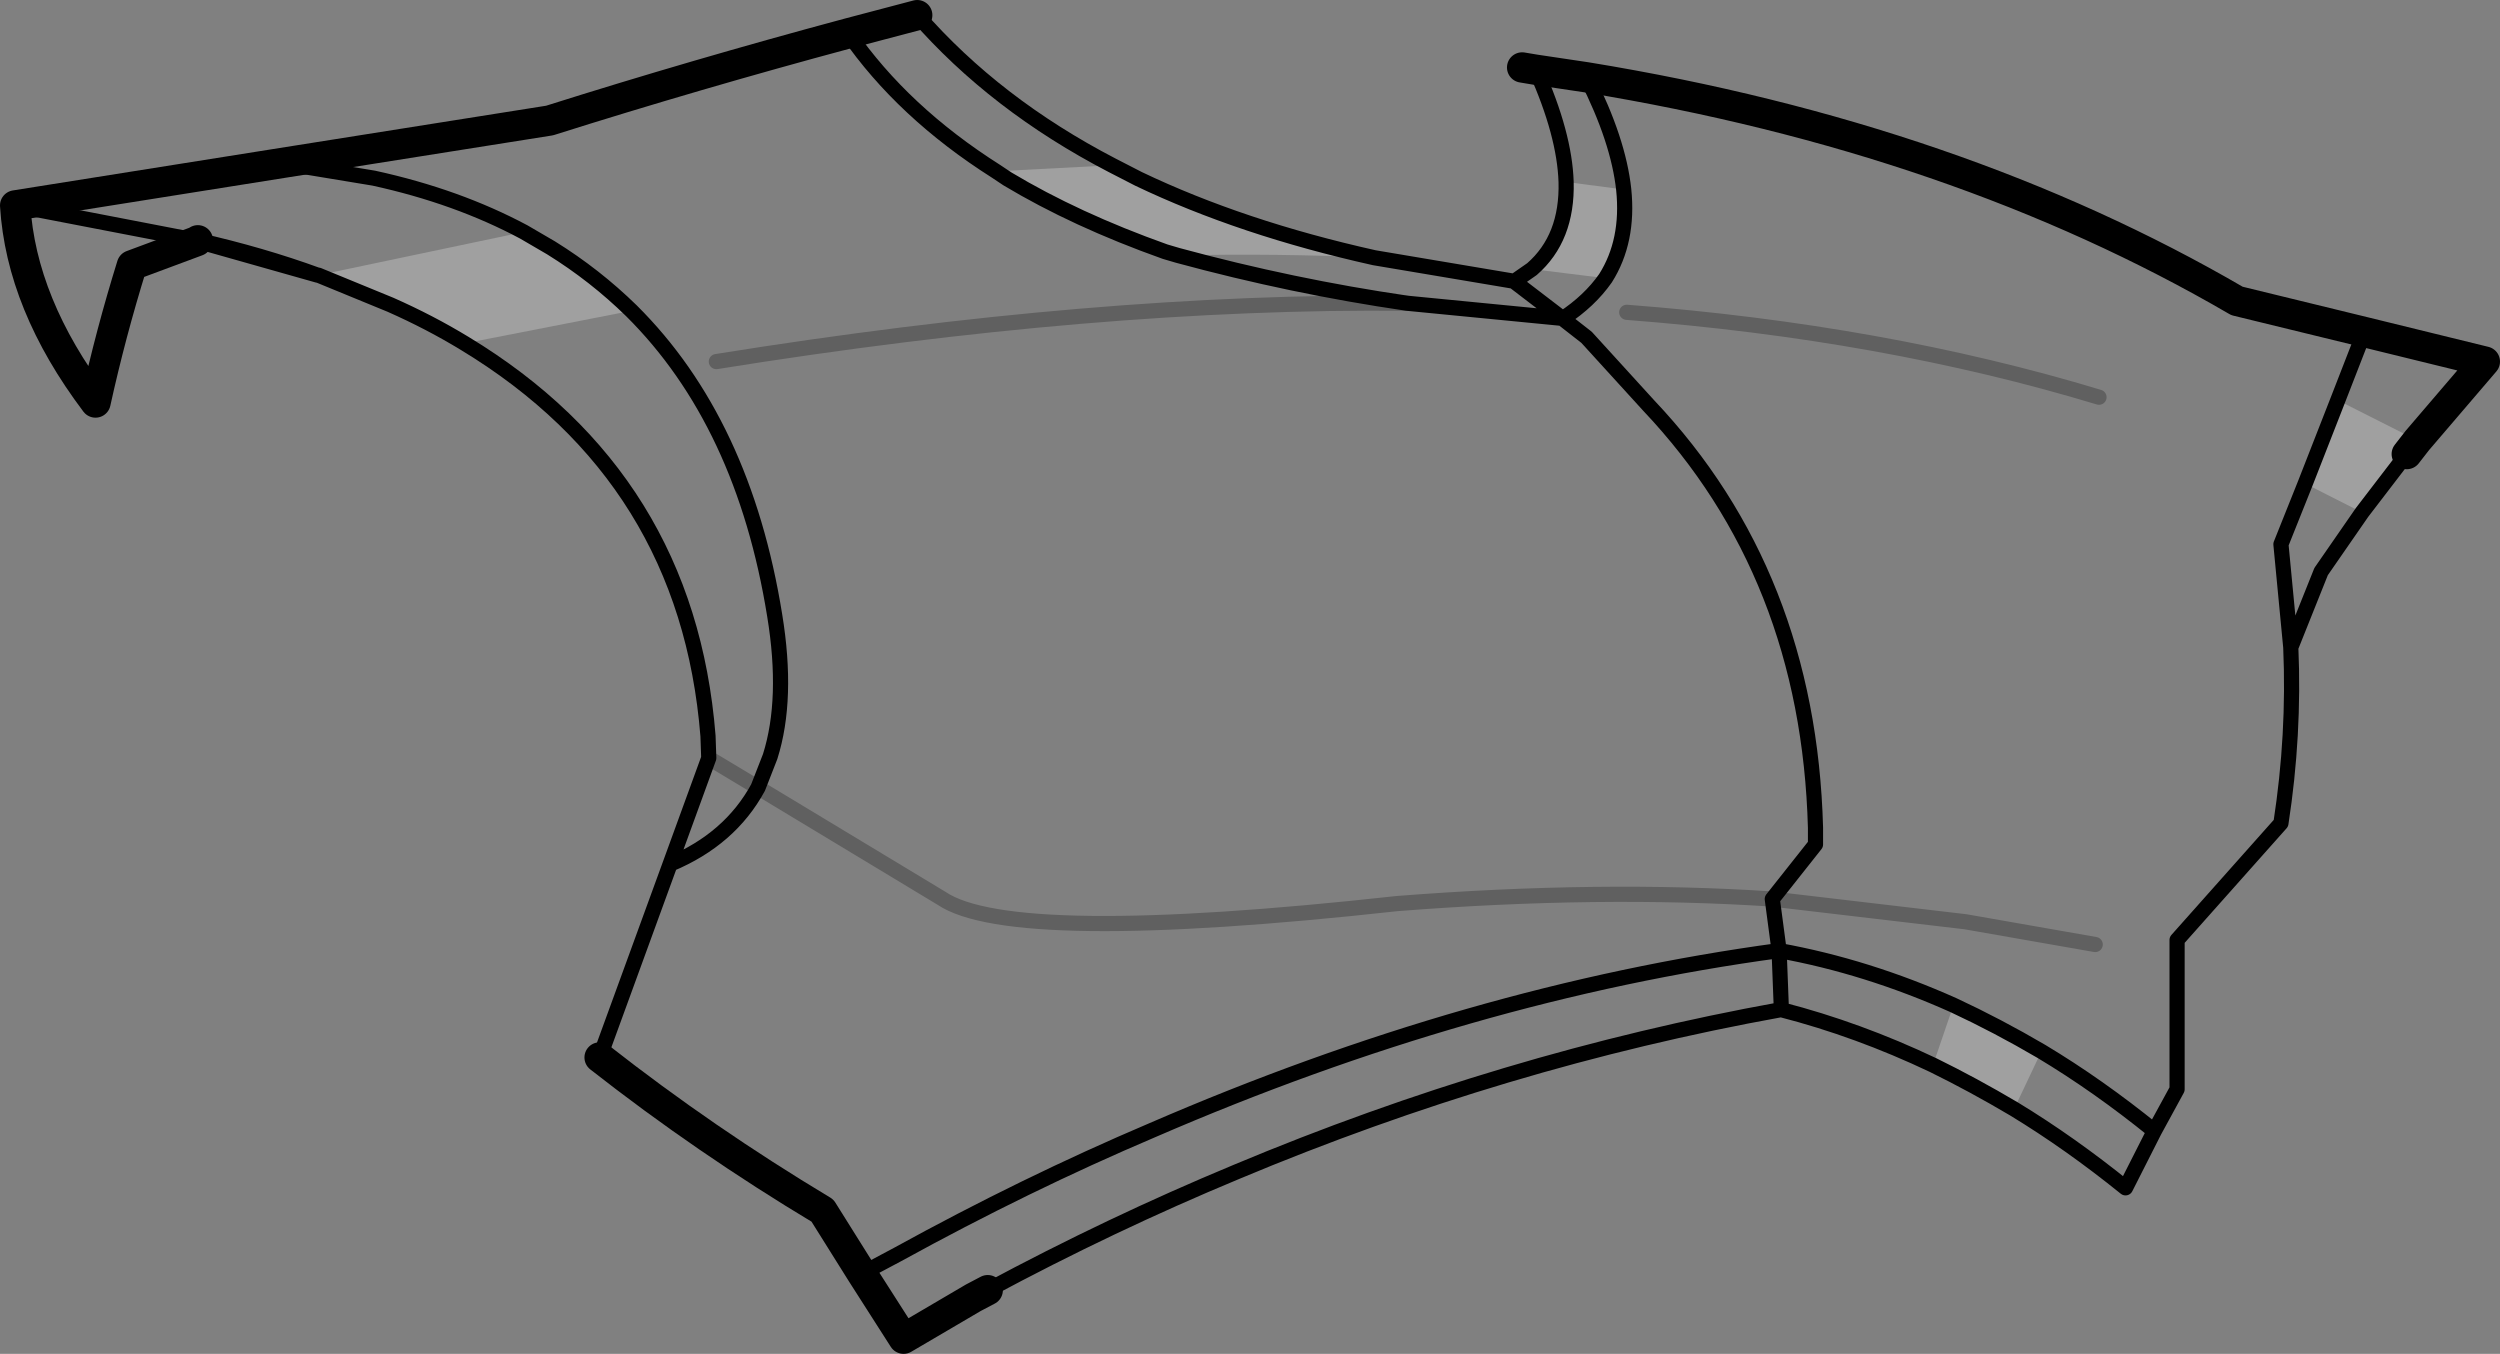 <?xml version="1.0" encoding="UTF-8" standalone="no"?>
<svg xmlns:xlink="http://www.w3.org/1999/xlink" height="89.3px" width="164.9px" xmlns="http://www.w3.org/2000/svg">
  <rect width="100%" height="100%" fill="#808080" stroke="none"/>
  <g transform="matrix(1.0, 0.0, 0.0, 1.0, -118.9, -126.65)">
    <path d="M219.95 144.4 Q222.3 142.35 222.2 138.65 L226.0 139.15 Q226.35 142.55 224.8 145.0 L219.95 144.4 M278.35 155.7 L277.65 156.6 274.7 160.45 270.95 158.55 273.1 153.05 278.35 155.7 M251.75 199.8 Q249.05 198.2 246.4 196.9 L247.75 192.95 Q250.65 194.3 253.55 196.0 L251.75 199.8 M149.55 149.3 Q147.25 147.9 144.65 146.75 L139.9 144.8 153.45 141.95 155.25 143.0 Q158.15 144.8 160.55 147.15 L149.55 149.3 M192.25 137.55 L194.0 138.45 Q200.8 141.7 209.55 143.65 203.15 143.35 196.6 143.5 L195.75 143.25 Q189.85 141.15 185.35 138.45 L184.6 137.95 192.25 137.55" fill="#ffffff" fill-opacity="0.251" fill-rule="evenodd" stroke="none"/>
    <path d="M220.2 131.25 L219.3 131.1 M220.2 131.25 L223.55 131.75 Q248.0 135.75 266.45 146.5 L274.85 148.55 282.8 150.5 278.35 155.7 277.65 156.6 M184.05 211.75 L183.1 212.25 178.5 214.95 175.75 210.65 173.15 206.5 Q165.4 201.85 158.45 196.4 M131.9 142.55 L127.6 144.15 Q126.2 148.65 125.2 153.2 120.3 146.7 119.9 140.2 L137.5 137.4 155.15 134.6 Q164.8 131.55 174.85 128.85 L179.4 127.65 M131.95 142.5 L131.9 142.55" fill="none" stroke="#000000" stroke-linecap="round" stroke-linejoin="round" stroke-width="2.0"/>
    <path d="M209.55 143.65 L218.75 145.2 218.8 145.2 219.95 144.4 Q222.3 142.35 222.2 138.65 222.1 135.5 220.2 131.25 M277.65 156.6 L274.7 160.45 272.0 164.35 270.0 169.35 Q270.25 175.1 269.35 180.95 L262.5 188.65 262.5 198.5 261.0 201.25 259.1 205.0 Q255.45 202.05 251.75 199.8 249.05 198.2 246.4 196.9 241.45 194.55 236.4 193.25 L236.35 193.25 Q218.1 196.55 200.45 203.95 192.15 207.4 184.05 211.75 M158.45 196.4 L163.1 183.65 165.65 176.65 165.6 175.2 Q164.25 158.2 149.55 149.3 147.25 147.9 144.65 146.75 L139.9 144.8 139.85 144.8 131.9 142.55 131.3 142.4 119.9 140.2 M179.4 127.65 Q184.55 133.55 192.25 137.55 L194.0 138.45 Q200.8 141.7 209.55 143.65 M196.6 143.5 Q204.15 145.55 211.7 146.65 L221.95 147.65 218.75 145.2 M224.8 145.0 Q223.75 146.5 222.0 147.65 L221.95 147.65 223.55 148.9 227.65 153.4 Q238.2 164.55 238.65 181.25 L238.65 182.35 235.8 185.95 236.25 189.35 Q242.05 190.4 247.75 192.95 250.65 194.3 253.55 196.0 257.3 198.25 261.0 201.25 M224.8 145.0 Q226.35 142.55 226.0 139.15 225.65 135.9 223.55 131.75 M184.6 137.95 L185.35 138.45 Q189.85 141.15 195.75 143.25 L196.6 143.5 M184.6 137.95 Q178.45 134.05 174.85 128.85 M160.55 147.15 Q167.95 154.5 170.0 167.25 170.9 172.75 169.7 176.55 L168.9 178.6 Q167.05 182.0 163.1 183.65 M236.4 193.25 L236.25 189.35 Q215.9 192.1 194.9 201.2 186.55 204.75 178.1 209.4 L175.75 210.65 M270.95 158.55 L273.1 153.05 274.85 148.55 M270.95 158.55 L269.35 162.55 270.0 169.35 M139.85 144.8 Q136.15 143.45 131.95 142.5 L131.3 142.4 M160.55 147.15 Q158.15 144.8 155.25 143.0 L153.45 141.95 Q149.05 139.6 143.55 138.4 L137.5 137.4" fill="none" stroke="#000000" stroke-linecap="round" stroke-linejoin="round" stroke-width="1.0"/>
    <path d="M235.8 185.95 L248.55 187.45 257.1 188.95 M168.9 178.6 L165.65 176.65 M168.9 178.6 L181.0 185.9 Q185.65 189.05 211.05 186.25 224.45 185.2 235.8 185.95 M211.7 146.65 Q191.35 146.45 166.15 150.5 M226.2 147.25 Q243.15 148.55 257.35 152.85" fill="none" stroke="#000000" stroke-linecap="round" stroke-linejoin="round" stroke-opacity="0.251" stroke-width="1.0"/>
  </g>
</svg>

